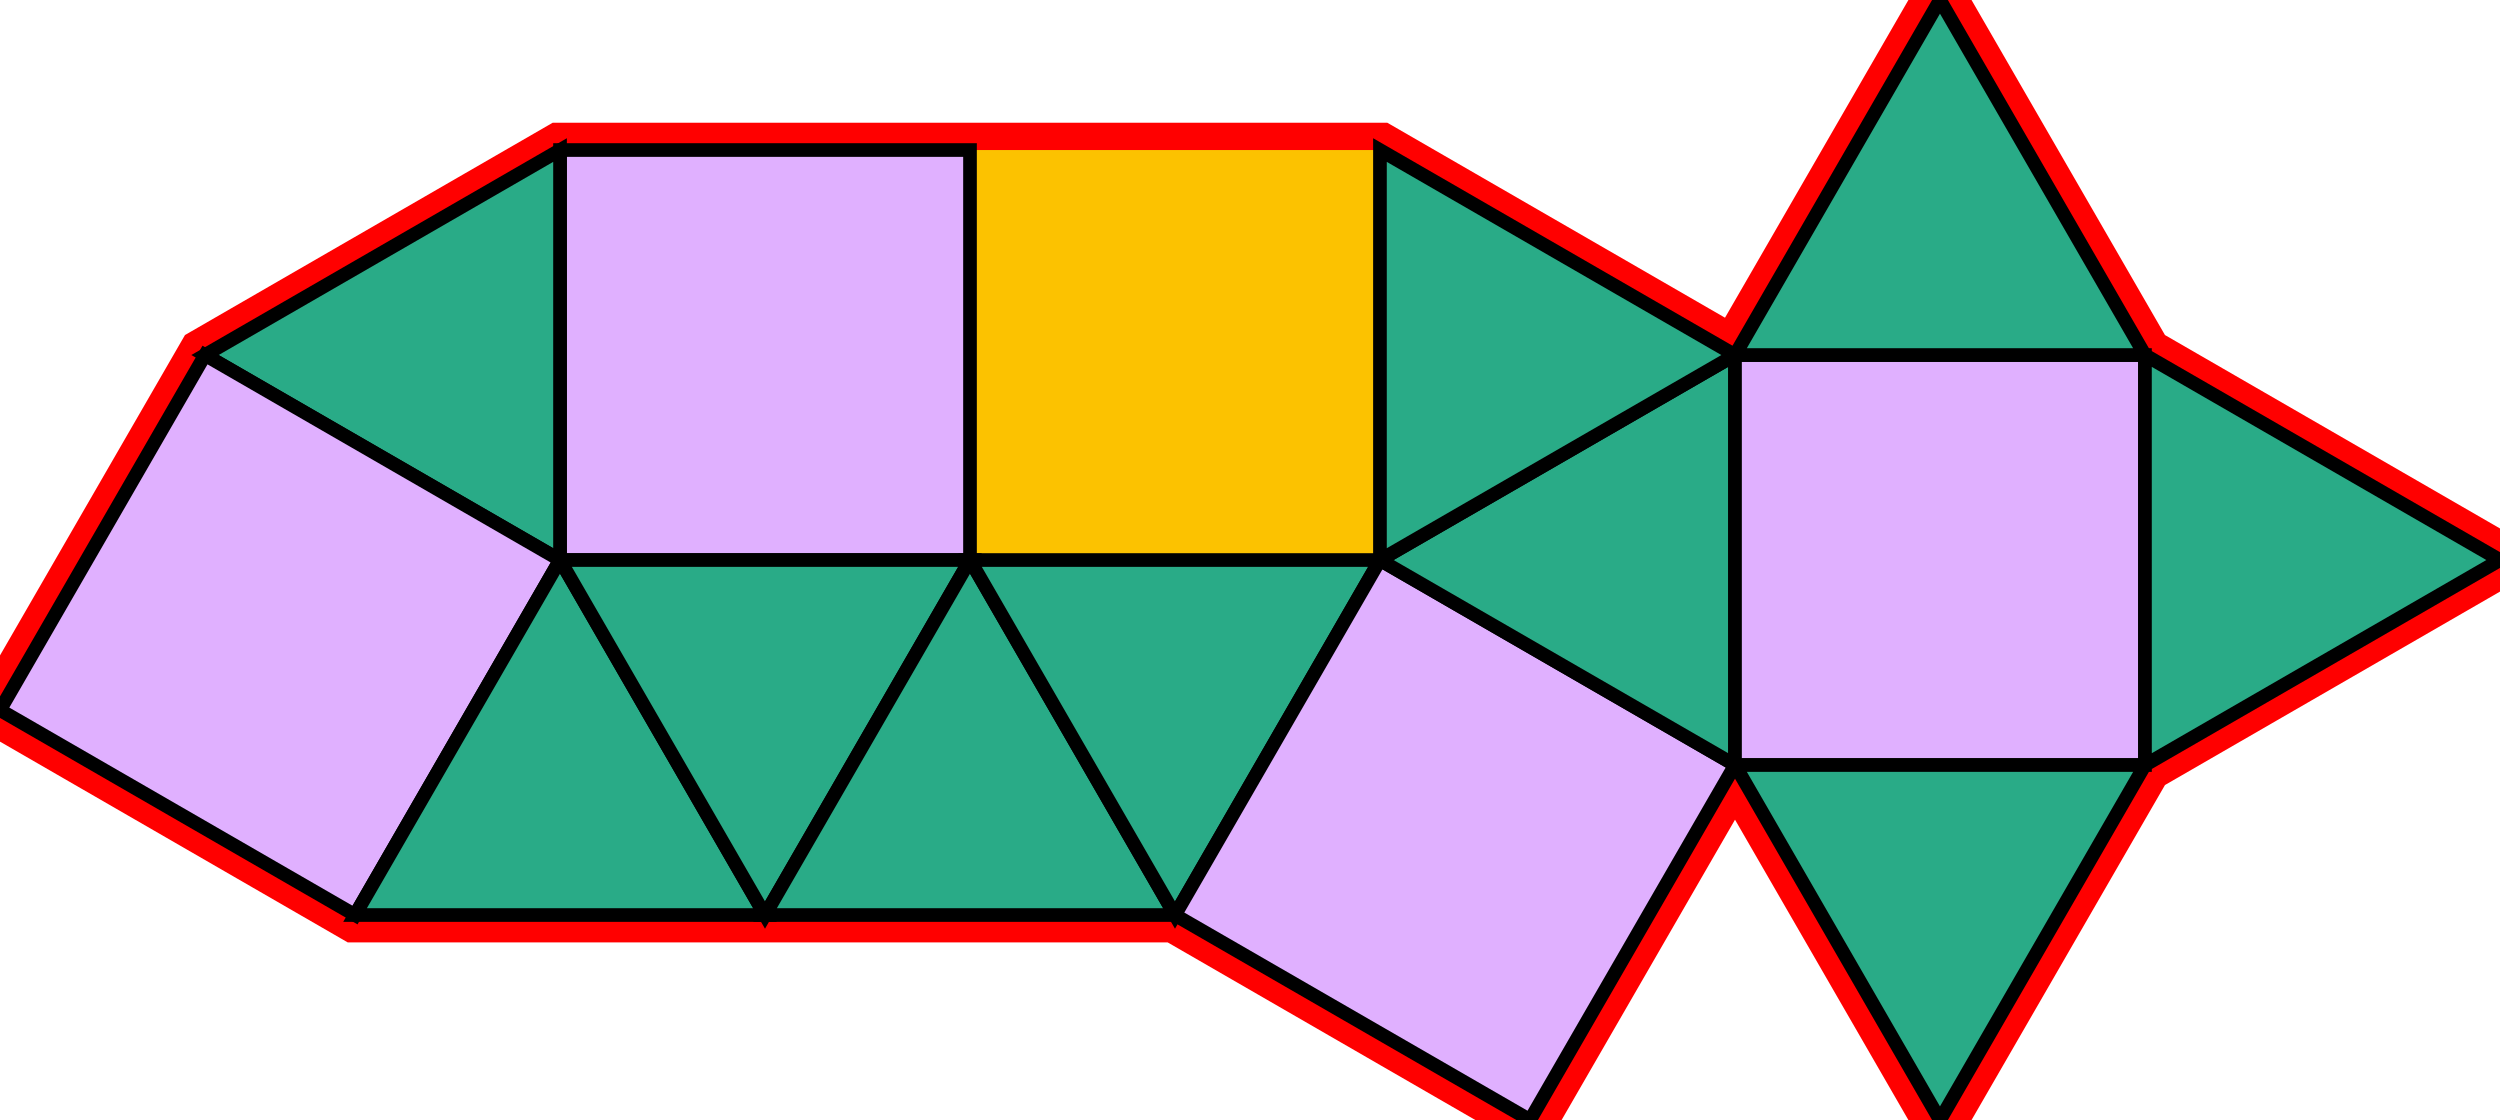 <svg xmlns="http://www.w3.org/2000/svg" id="mainSVG" pointer-events="all" width="182.941" height="81.962" EdgeLen="30" template="u5_312_tu" code="C10_5_0_0" copyright="Francis Hemsher, 2012">
	<polygon id="BorderPoly" fill="none" pointer-events="none" stroke="red" stroke-width="4" transform="" points="40.981,10.98 15.001,25.98 -7.62939e-006,51.961 25.98,66.961 85.981,66.961 111.962,81.961 126.962,55.981 141.96,81.961 156.962,55.981 182.941,40.981 156.96,25.981 141.96,4.95911e-005 126.962,25.981 126.962,25.981 100.98,10.98"/><g id="mainPolyG" transform=""><polygon id="mainPoly" fill="rgb(252, 194, 0)" stroke="none" stroke-width="1" onmouseover="setChange(evt)" onmouseout="unhiliteChange(evt)" onclick="changeMe(evt)" points="100.98,40.981 100.98,10.98 70.981,10.98 70.981,40.981" seed="0"/><polygon fill="rgb(224, 176, 255)" stroke="black" stroke-width="1" onmouseover="setChange(evt)" onmouseout="unhiliteChange(evt)" onclick="changeMe(evt)" points="70.981,10.98 70.981,40.98 40.98,40.981 40.981,10.98" seed="1"/><polygon fill="rgb(41, 171, 135)" stroke="black" stroke-width="1" onmouseover="setChange(evt)" onmouseout="unhiliteChange(evt)" onclick="changeMe(evt)" points="40.981,10.98 15.001,25.98 40.98,40.981" seed="2"/><polygon fill="rgb(224, 176, 255)" stroke="black" stroke-width="1" onmouseover="setChange(evt)" onmouseout="unhiliteChange(evt)" onclick="changeMe(evt)" points="15.001,25.98 40.98,40.98 25.98,66.961 -7.62939e-006,51.961" seed="3"/><polygon fill="rgb(41, 171, 135)" stroke="black" stroke-width="1" onmouseover="setChange(evt)" onmouseout="unhiliteChange(evt)" onclick="changeMe(evt)" points="25.98,66.961 55.98,66.961 40.98,40.98" seed="4"/><polygon fill="rgb(41, 171, 135)" stroke="black" stroke-width="1" onmouseover="setChange(evt)" onmouseout="unhiliteChange(evt)" onclick="changeMe(evt)" points="40.98,40.98 70.981,40.981 55.98,66.961" seed="5"/><polygon fill="rgb(41, 171, 135)" stroke="black" stroke-width="1" onmouseover="setChange(evt)" onmouseout="unhiliteChange(evt)" onclick="changeMe(evt)" points="55.98,66.961 85.981,66.961 70.981,40.981" seed="6"/><polygon fill="rgb(41, 171, 135)" stroke="black" stroke-width="1" onmouseover="setChange(evt)" onmouseout="unhiliteChange(evt)" onclick="changeMe(evt)" points="100.98,40.981 85.981,66.961 70.981,40.981" seed="7"/><polygon fill="rgb(224, 176, 255)" stroke="black" stroke-width="1" onmouseover="setChange(evt)" onmouseout="unhiliteChange(evt)" onclick="changeMe(evt)" points="126.962,55.981 100.98,40.981 85.981,66.961 111.962,81.961" seed="8"/><polygon fill="rgb(41, 171, 135)" stroke="black" stroke-width="1" onmouseover="setChange(evt)" onmouseout="unhiliteChange(evt)" onclick="changeMe(evt)" points="126.962,25.981 126.962,55.981 100.98,40.981" seed="9"/><polygon fill="rgb(41, 171, 135)" stroke="black" stroke-width="1" onmouseover="setChange(evt)" onmouseout="unhiliteChange(evt)" onclick="changeMe(evt)" points="126.962,25.981 100.98,40.981 100.98,10.98" seed="10"/><polygon fill="rgb(224, 176, 255)" stroke="black" stroke-width="1" onmouseover="setChange(evt)" onmouseout="unhiliteChange(evt)" onclick="changeMe(evt)" points="156.962,55.981 156.96,25.981 126.962,25.981 126.962,55.981" seed="11"/><polygon fill="rgb(41, 171, 135)" stroke="black" stroke-width="1" onmouseover="setChange(evt)" onmouseout="unhiliteChange(evt)" onclick="changeMe(evt)" points="141.96,81.961 126.962,55.981 156.962,55.981" seed="12"/><polygon fill="rgb(41, 171, 135)" stroke="black" stroke-width="1" onmouseover="setChange(evt)" onmouseout="unhiliteChange(evt)" onclick="changeMe(evt)" points="182.941,40.981 156.962,55.981 156.96,25.981" seed="13"/><polygon fill="rgb(41, 171, 135)" stroke="black" stroke-width="1" onmouseover="setChange(evt)" onmouseout="unhiliteChange(evt)" onclick="changeMe(evt)" points="141.96,4.95911e-005 156.96,25.981 126.96,25.981" seed="14"/></g></svg>
